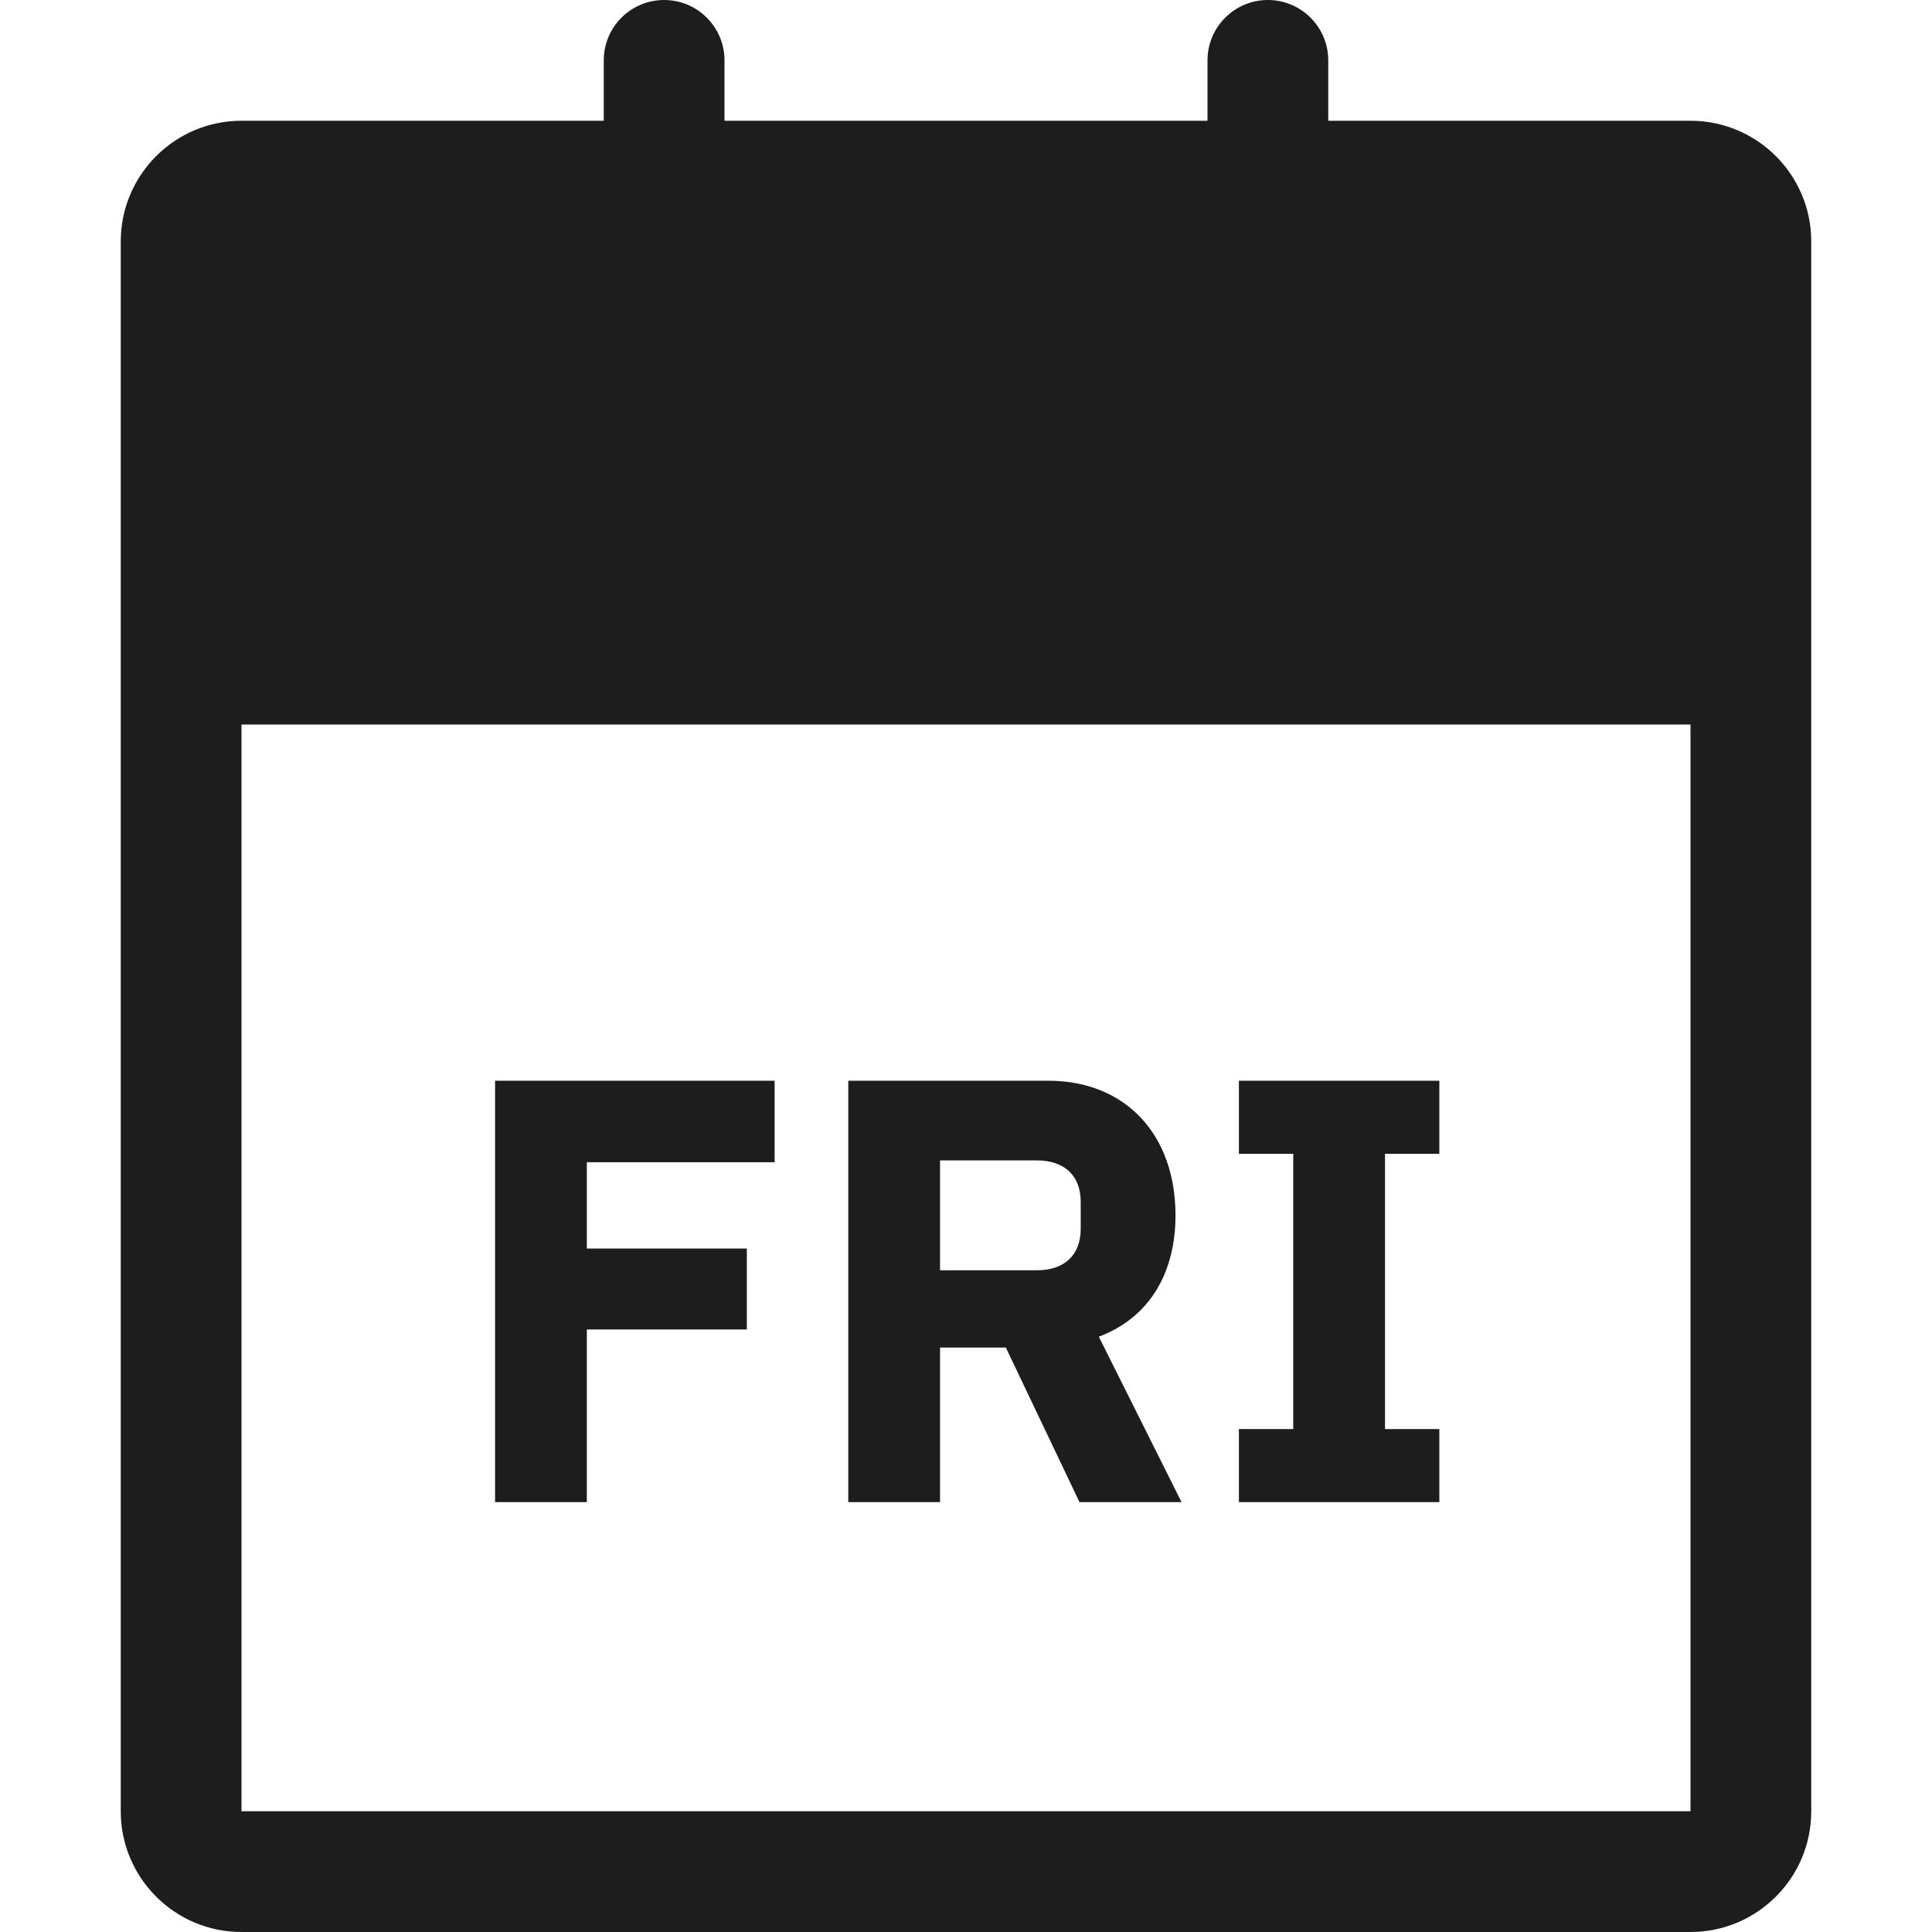 <?xml version="1.0" encoding="UTF-8"?>
<svg width="16px" height="16px" viewBox="0 0 16 16" version="1.1" xmlns="http://www.w3.org/2000/svg" xmlns:xlink="http://www.w3.org/1999/xlink">
    <!-- Generator: Sketch 53.2 (72643) - https://sketchapp.com -->
    <title>Icons/icon-day-fri</title>
    <desc>Created with Sketch.</desc>
    <g id="Icons/icon-day-fri" stroke="none" stroke-width="1" fill="none" fill-rule="evenodd">
        <path d="M14,6 L2,6 L2,15 L14,15 L14,6 Z M11,1 L14,1 C14.552,1 15,1.448 15,2 L15,15 C15,15.552 14.552,16 14,16 L2,16 C1.448,16 1,15.552 1,15 L1,2 C1,1.448 1.448,1 2,1 L5,1 L5,0.5 C5,0.224 5.224,5.07265313e-17 5.5,0 C5.776,-5.07265313e-17 6,0.224 6,0.5 L6,1 L10,1 L10,0.5 C10,0.224 10.224,5.07265313e-17 10.5,0 C10.776,-5.07265313e-17 11,0.224 11,0.5 L11,1 Z M4.86,12.44 L4.1,12.44 L4.1,8.95 L6.415,8.95 L6.415,9.625 L4.86,9.625 L4.86,10.34 L6.185,10.34 L6.185,11.01 L4.86,11.01 L4.86,12.44 Z M7.785,11.16 L7.785,12.44 L7.025,12.44 L7.025,8.95 L8.68,8.95 C9.325,8.95 9.735,9.4 9.735,10.065 C9.735,10.535 9.525,10.91 9.1,11.07 L9.785,12.44 L8.94,12.44 L8.33,11.16 L7.785,11.16 Z M7.785,10.52 L8.585,10.52 C8.81,10.52 8.95,10.4 8.95,10.175 L8.95,9.955 C8.95,9.73 8.81,9.61 8.585,9.61 L7.785,9.61 L7.785,10.52 Z M11.92,12.44 L10.26,12.44 L10.26,11.835 L10.71,11.835 L10.71,9.555 L10.26,9.555 L10.26,8.95 L11.92,8.95 L11.92,9.555 L11.47,9.555 L11.47,11.835 L11.92,11.835 L11.92,12.44 Z" id="Shape" fill="#1D1D1D"></path>
    </g>
</svg>